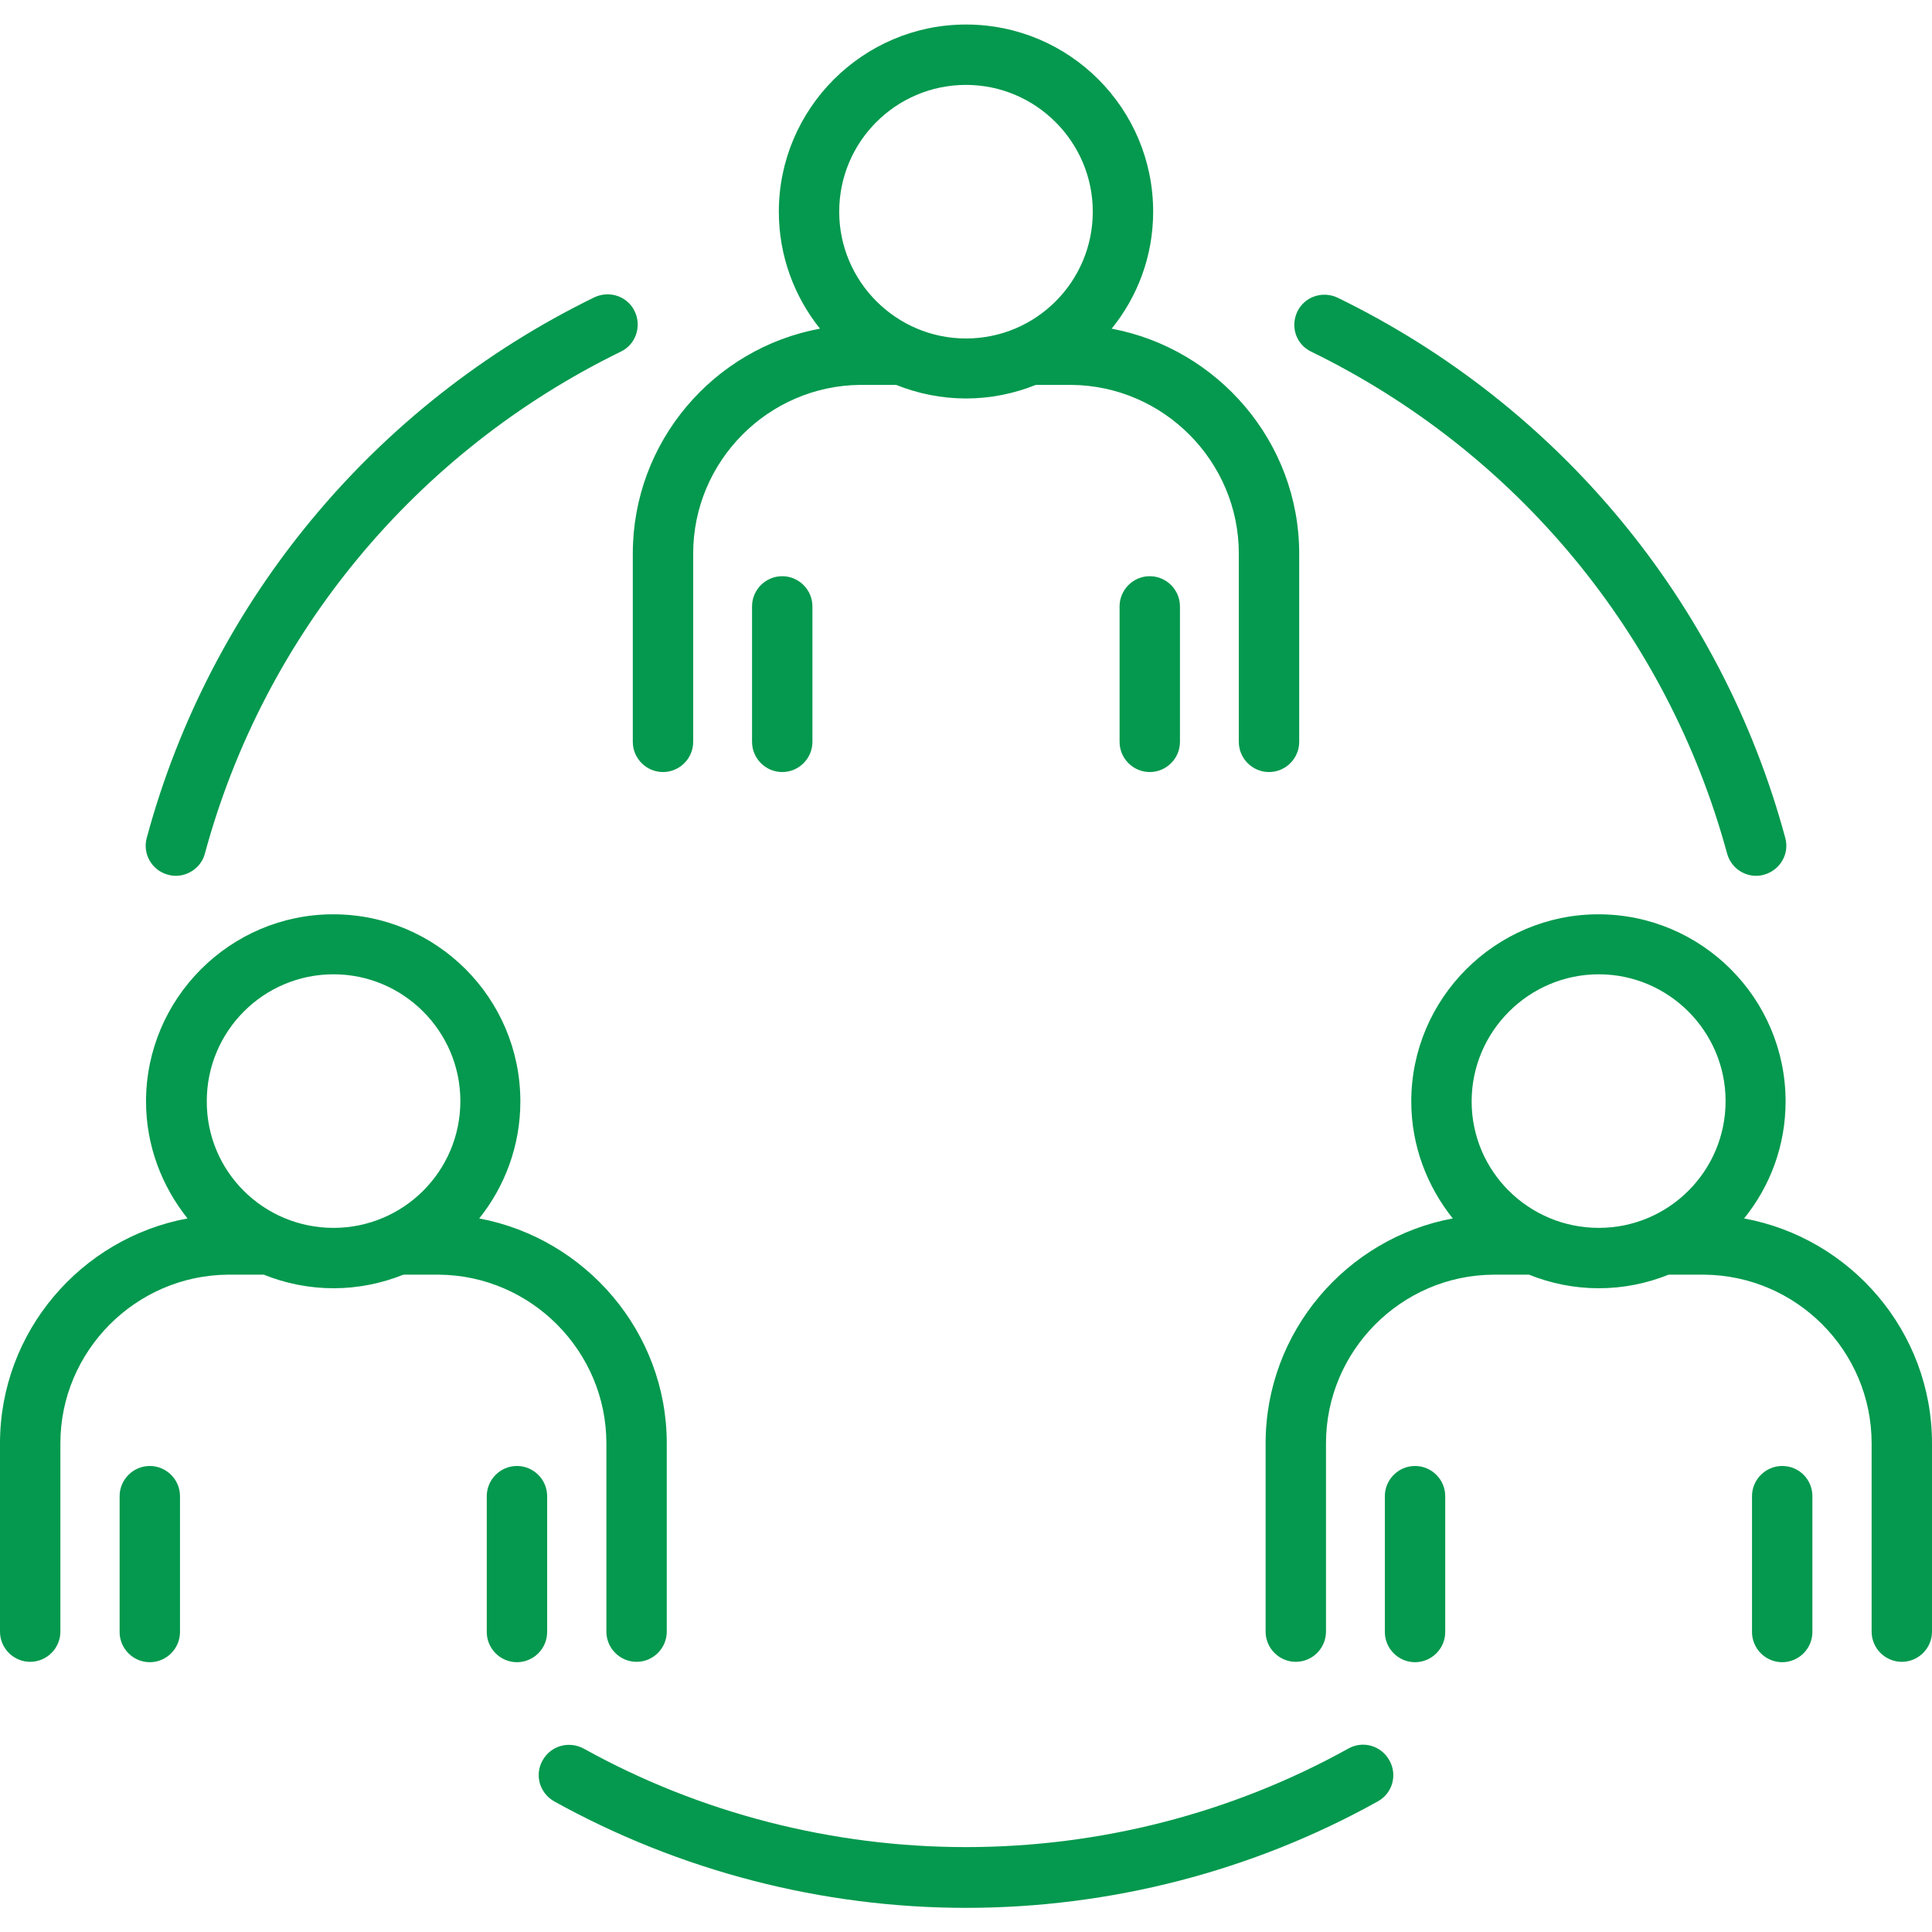 <?xml version="1.0" encoding="utf-8"?>
<!-- Generator: Adobe Illustrator 27.0.0, SVG Export Plug-In . SVG Version: 6.00 Build 0)  -->
<svg version="1.1" id="Layer_1" xmlns="http://www.w3.org/2000/svg" xmlns:xlink="http://www.w3.org/1999/xlink" x="0px" y="0px"
	 viewBox="0 0 512 512" style="enable-background:new 0 0 512 512;" xml:space="preserve">
<style type="text/css">
	.st0{fill:#04994E;}
</style>
<path class="st0" d="M207.3,152.7c4.4,0,8,3.6,8,8v35.9c0,4.4-3.6,8-8,8s-8-3.6-8-8v-35.9C199.3,156.3,202.9,152.7,207.3,152.7z
	 M296.7,160.7v35.9c0,4.4,3.6,8,8,8s8-3.6,8-8v-35.9c0-4.4-3.6-8-8-8S296.7,156.3,296.7,160.7z M217.3,87.1
	c-6.8-8.5-10.9-19.3-10.9-31c0-27.3,22.3-49.6,49.6-49.6c27.4,0,49.6,22.2,49.6,49.6c0,11.7-4.1,22.5-11,31
	c28.2,5.3,49.7,30.1,49.7,59.6v49.9c0,4.4-3.6,8-8,8s-8-3.6-8-8v-49.9c0-24.4-19.9-44.5-44.4-44.7h-9.4c-5.7,2.3-12,3.6-18.5,3.6
	s-12.8-1.3-18.5-3.6H228c-24.4,0.2-44.3,20.2-44.3,44.7v49.9c0,4.4-3.6,8-8,8s-8-3.6-8-8v-49.9C167.7,117.1,189.1,92.3,217.3,87.1z
	 M222.4,56.1c0,18.5,15.1,33.6,33.6,33.6c18.6,0,33.6-15.1,33.6-33.6c0-18.5-15.1-33.6-33.6-33.6C237.5,22.5,222.4,37.5,222.4,56.1z
	 M39.7,388.5c-4.4,0-8,3.6-8,8v36c0,4.4,3.6,8,8,8s8-3.6,8-8v-36C47.7,392.1,44.1,388.5,39.7,388.5z M145,396.5c0-4.4-3.6-8-8-8
	s-8,3.6-8,8v36c0,4.4,3.6,8,8,8s8-3.6,8-8V396.5z M116.3,337.8h-9.4c-5.7,2.3-12,3.6-18.5,3.6s-12.8-1.3-18.5-3.6h-9.5
	C35.9,338,16,358.1,16,382.5v49.9c0,4.4-3.6,8-8,8s-8-3.6-8-8v-49.9c0-29.6,21.5-54.4,49.7-59.6c-6.8-8.5-11-19.3-11-31
	c0-27.3,22.3-49.6,49.6-49.6c27.4,0,49.6,22.2,49.6,49.6c0,11.7-4.1,22.5-10.9,31c28.2,5.3,49.7,30.1,49.7,59.6v49.9
	c0,4.4-3.6,8-8,8s-8-3.6-8-8v-49.9C160.7,358.1,140.8,338,116.3,337.8z M88.4,325.4c18.5,0,33.6-15,33.6-33.6
	c0-18.5-15.1-33.6-33.6-33.6c-18.6,0-33.6,15.1-33.6,33.6C54.7,310.4,69.8,325.4,88.4,325.4z M375,388.5c-4.4,0-8,3.6-8,8v36
	c0,4.4,3.6,8,8,8s8-3.6,8-8v-36C383,392.1,379.4,388.5,375,388.5z M472.3,388.5c-4.4,0-8,3.6-8,8v36c0,4.4,3.6,8,8,8s8-3.6,8-8v-36
	C480.3,392.1,476.8,388.5,472.3,388.5z M512,382.5v49.9c0,4.4-3.6,8-8,8s-8-3.6-8-8v-49.9c0-24.5-19.9-44.5-44.4-44.7h-9.4
	c-5.7,2.3-12,3.6-18.5,3.6s-12.8-1.3-18.5-3.6h-9.5c-24.4,0.2-44.3,20.2-44.3,44.7v49.9c0,4.4-3.6,8-8,8s-8-3.6-8-8v-49.9
	c0-29.6,21.5-54.4,49.6-59.6c-6.8-8.5-11-19.3-11-31c0-27.3,22.3-49.6,49.6-49.6s49.6,22.2,49.6,49.6c0,11.7-4.1,22.5-11,31
	C490.5,328.1,512,352.9,512,382.5L512,382.5z M423.7,325.4c18.5,0,33.6-15,33.6-33.6c0-18.5-15.1-33.6-33.6-33.6
	S390,273.3,390,291.9C390,310.4,405.1,325.4,423.7,325.4z M347.5,93.2c54.3,26.5,94.4,74.9,110.2,133c1,3.6,4.2,5.9,7.7,5.9
	c0.7,0,1.4-0.1,2.1-0.3c4.3-1.2,6.8-5.6,5.6-9.8C456.2,159.5,413,107.4,354.5,78.9c-4-1.9-8.8-0.3-10.7,3.7S343.5,91.3,347.5,93.2z
	 M44.5,231.8c0.7,0.2,1.4,0.3,2.1,0.3c3.5,0,6.8-2.4,7.7-5.9c15.7-58,55.9-106.5,110.2-133c4-1.9,5.6-6.7,3.7-10.7
	c-1.9-4-6.7-5.6-10.7-3.7C99.1,107.3,55.8,159.5,38.9,222C37.7,226.3,40.3,230.7,44.5,231.8L44.5,231.8z M357.3,463.4
	c-30.8,17.1-65.8,26.1-101.3,26.1c-35.4,0-70.5-9-101.3-26.1c-3.9-2.1-8.7-0.8-10.9,3.1s-0.8,8.7,3.1,10.9
	c33.2,18.4,70.9,28.2,109.1,28.2c38.2,0,75.9-9.7,109.1-28.2c3.9-2.1,5.3-7,3.1-10.9C366,462.6,361.2,461.2,357.3,463.4z"/>
</svg>
